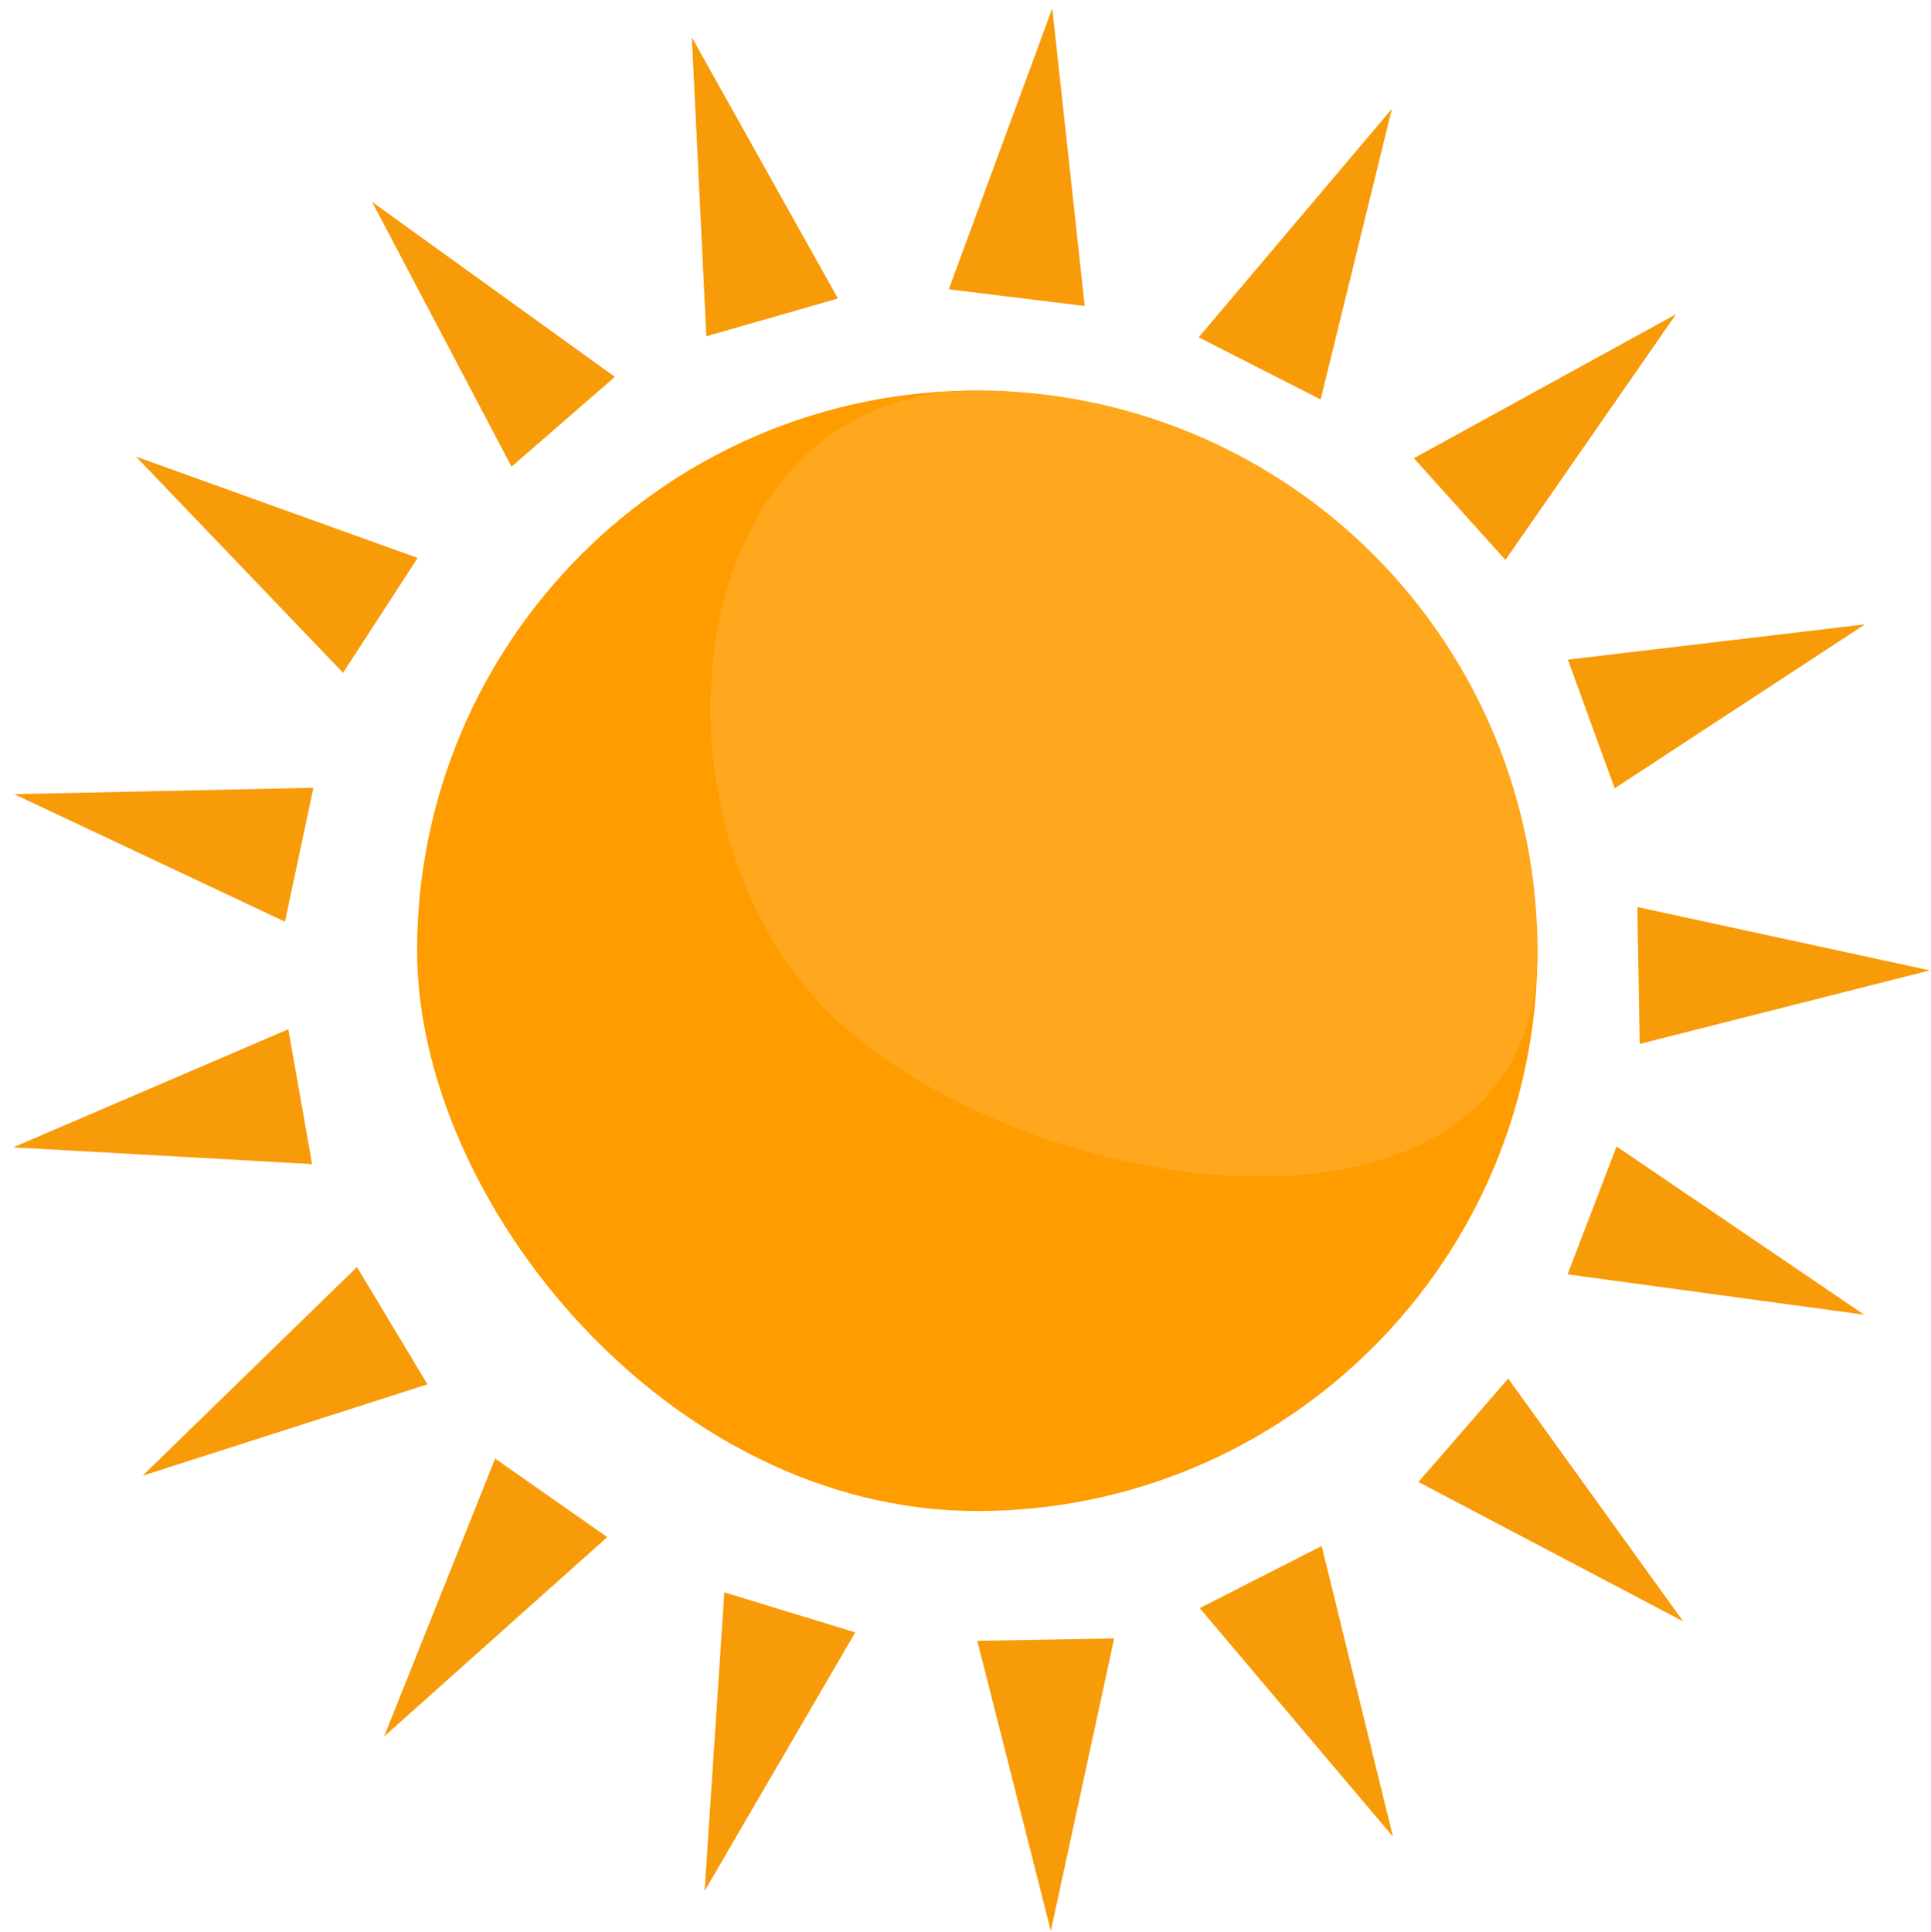<svg xmlns="http://www.w3.org/2000/svg" width="172.347" height="172.428" viewBox="0 0 172.347 172.428">
  <g id="sun" transform="translate(-447.773 -38.151)">
    <rect id="Rectangle_" data-name="Rectangle " width="100" height="100" rx="50" transform="translate(485 73)" fill="#ff9c00"/>
    <path id="Polygon_" data-name="Polygon " d="M6.109,0l6.109,26H0Z" transform="translate(619.907 118.643) rotate(89)" fill="#f89b08"/>
    <path id="Polygon_2" data-name="Polygon " d="M6.109,0l6.109,26H0Z" transform="translate(612.143 88.126) rotate(70)" fill="#f89b08"/>
    <path id="Polygon_3" data-name="Polygon " d="M6.109,0l6.109,26H0Z" transform="matrix(-0.358, 0.934, -0.934, -0.358, 616.342, 149.774)" fill="#f89b08"/>
    <path id="Polygon_4" data-name="Polygon " d="M6.109,0l6.109,26H0Z" transform="matrix(-0.656, 0.755, -0.755, -0.656, 602.016, 178.238)" fill="#f89b08"/>
    <path id="Polygon_5" data-name="Polygon " d="M6.109,0l6.109,26H0Z" transform="translate(577.542 199.285) rotate(153)" fill="#f89b08"/>
    <path id="Polygon_6" data-name="Polygon " d="M6.109,0l6.109,26H0Z" transform="translate(547.67 210.366) rotate(179)" fill="#f89b08"/>
    <path id="Polygon_7" data-name="Polygon " d="M6.109,0l6.109,26H0Z" transform="translate(516.503 208.693) rotate(-163)" fill="#f89b08"/>
    <path id="Polygon_8" data-name="Polygon " d="M6.109,0l6.109,26H0Z" transform="translate(487.058 196.624) rotate(-145)" fill="#f89b08"/>
    <path id="Polygon_9" data-name="Polygon " d="M6.109,0l6.109,26H0Z" transform="matrix(-0.515, -0.857, 0.857, -0.515, 463.643, 175.084)" fill="#f89b08"/>
    <path id="Polygon_10" data-name="Polygon " d="M6.109,0l6.109,26H0Z" transform="matrix(-0.174, -0.985, 0.985, -0.174, 450.018, 146.562)" fill="#f89b08"/>
    <path id="Polygon_11" data-name="Polygon " d="M6.109,0l6.109,26H0Z" transform="translate(447.773 114.999) rotate(-78)" fill="#f89b08"/>
    <path id="Polygon_12" data-name="Polygon " d="M6.109,0l6.109,26H0Z" transform="matrix(0.545, -0.839, 0.839, 0.545, 456.576, 84.022)" fill="#f89b08"/>
    <path id="Polygon_13" data-name="Polygon " d="M6.109,0l6.109,26H0Z" transform="translate(476.371 60.175) rotate(-41)" fill="#f89b08"/>
    <path id="Polygon_14" data-name="Polygon " d="M6.109,0l6.109,26H0Z" transform="translate(503.649 43.166) rotate(-16)" fill="#f89b08"/>
    <path id="Polygon_15" data-name="Polygon " d="M6.109,0l6.109,26H0Z" transform="matrix(0.993, 0.122, -0.122, 0.993, 535.626, 38.151)" fill="#f89b08"/>
    <path id="Polygon_16" data-name="Polygon " d="M6.109,0l6.109,26H0Z" transform="translate(566.563 45.087) rotate(27)" fill="#f89b08"/>
    <path id="Polygon_17" data-name="Polygon " d="M6.109,0l6.109,26H0Z" transform="matrix(0.669, 0.743, -0.743, 0.669, 593.283, 61.649)" fill="#f89b08"/>
    <path id="Rectangle_2" data-name="Rectangle " d="M50,0a50,50,0,0,1,50,50c0,27.614-41.755,23.638-61.357,7.259S22.386,0,50,0Z" transform="translate(485 73)" fill="#ffa81e"/>
  </g>
</svg>
